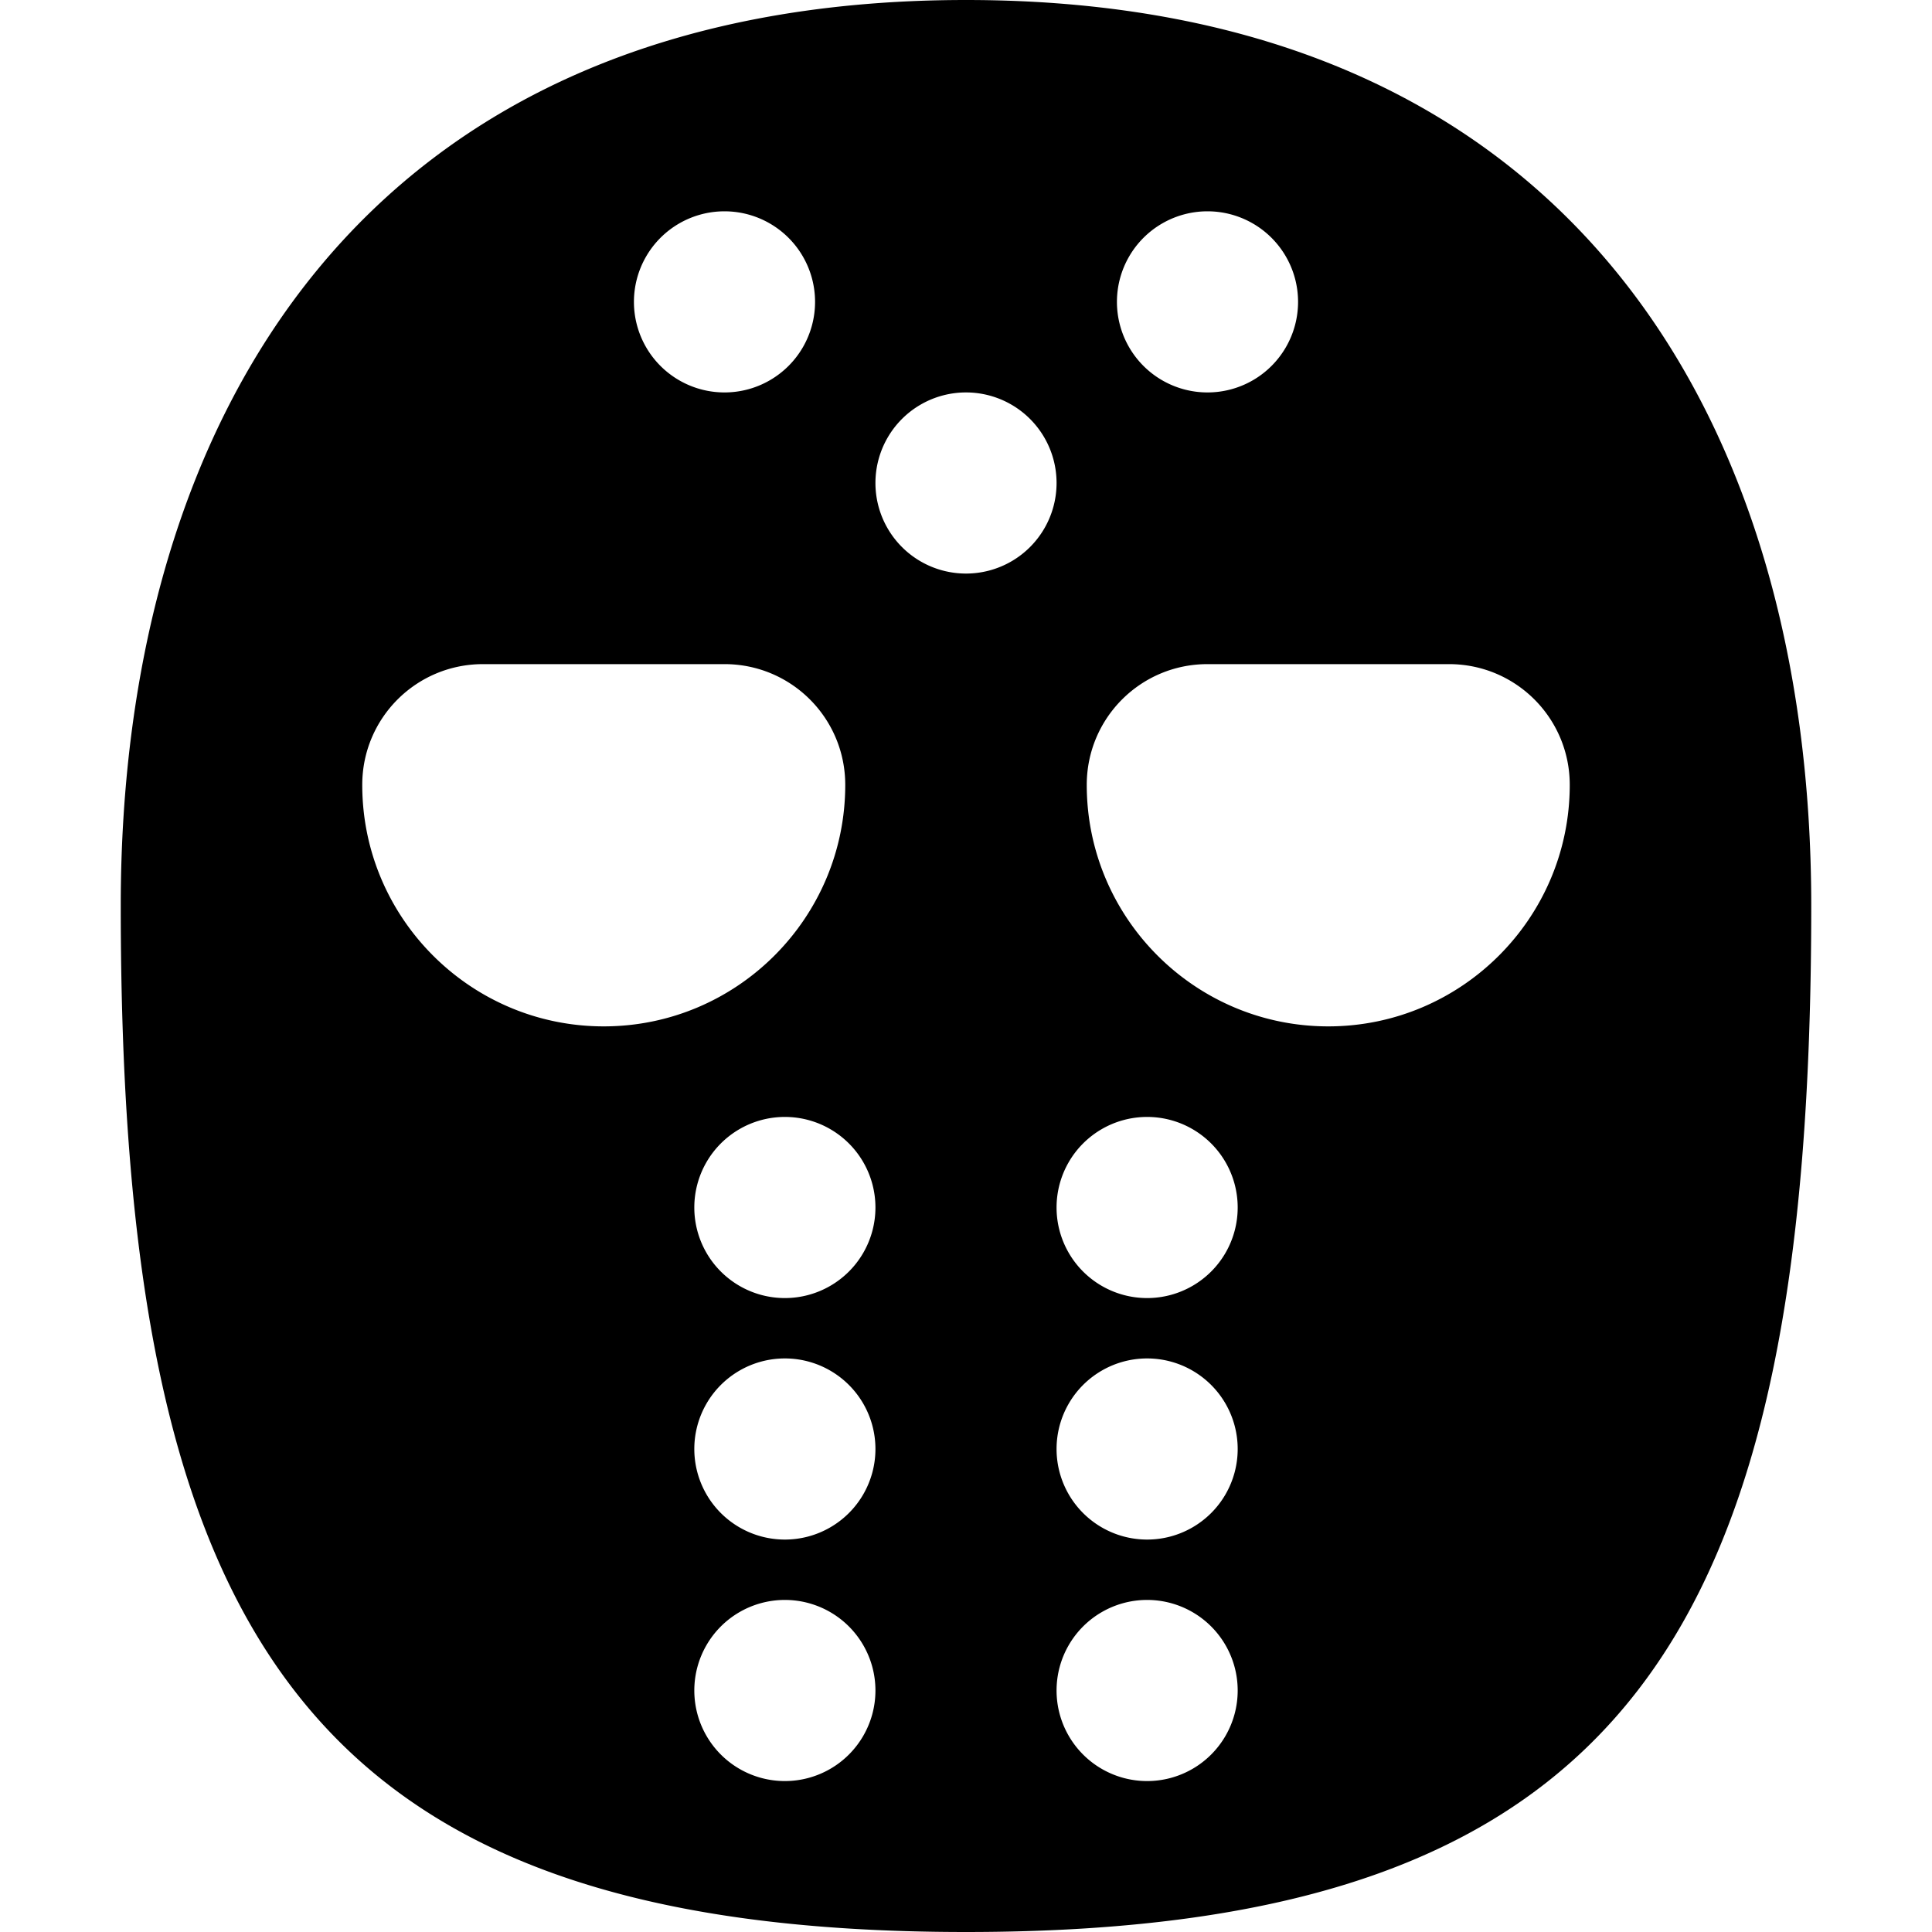 <svg xmlns="http://www.w3.org/2000/svg" width="24" height="24" viewBox="0 0 448 512"><path d="M0 240C0 111 64 0 224 0S448 111 448 240c0 192-48 272-224 272S0 432 0 240zM160 104a24 24 0 1 0 0-48 24 24 0 1 0 0 48zm88 24a24 24 0 1 0 -48 0 24 24 0 1 0 48 0zM176 344a24 24 0 1 0 0-48 24 24 0 1 0 0 48zm0 64a24 24 0 1 0 0-48 24 24 0 1 0 0 48zm24 40a24 24 0 1 0 -48 0 24 24 0 1 0 48 0zm72-104a24 24 0 1 0 0-48 24 24 0 1 0 0 48zM312 80a24 24 0 1 0 -48 0 24 24 0 1 0 48 0zM272 408a24 24 0 1 0 0-48 24 24 0 1 0 0 48zm24 40a24 24 0 1 0 -48 0 24 24 0 1 0 48 0zM128 272c35.3 0 64-28.7 64-64c0-17.7-14.3-32-32-32l-64 0c-17.7 0-32 14.3-32 32c0 35.3 28.7 64 64 64zm256-64c0-17.7-14.3-32-32-32l-64 0c-17.7 0-32 14.3-32 32c0 35.3 28.7 64 64 64s64-28.7 64-64z"/></svg>